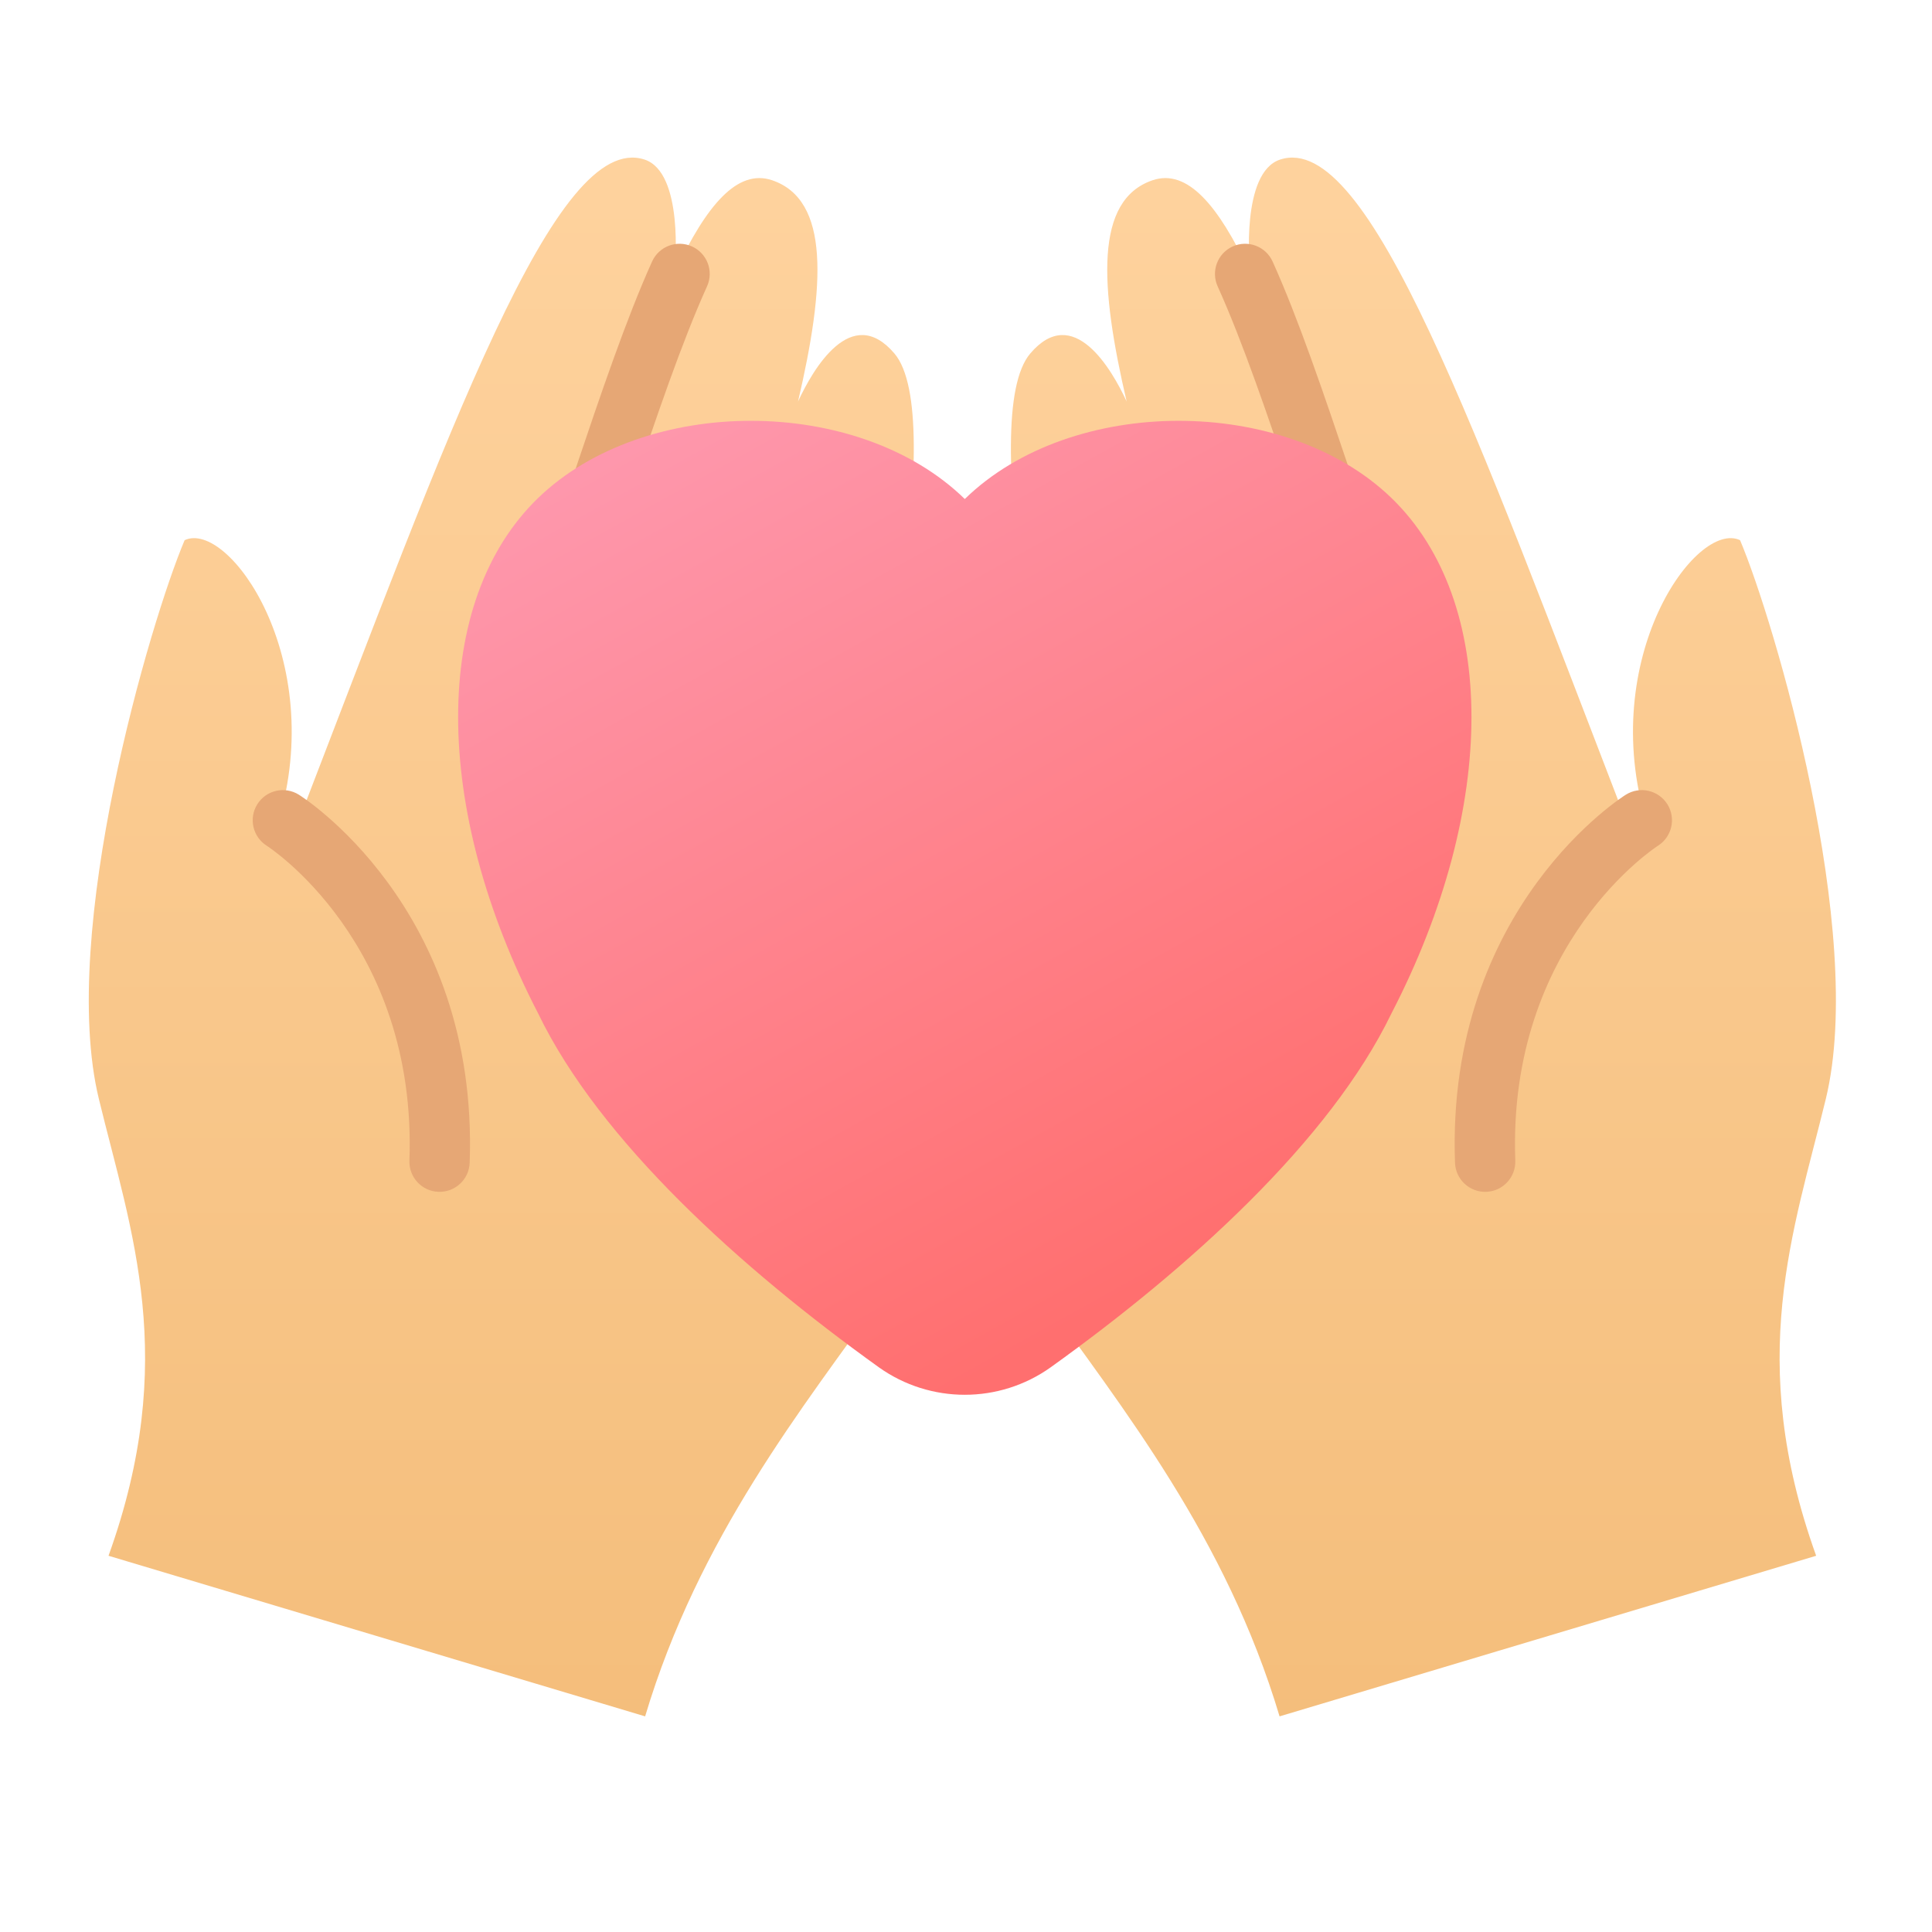 <svg xmlns="http://www.w3.org/2000/svg" width="267" height="267" fill-rule="evenodd" stroke-linejoin="round" stroke-miterlimit="2" clip-rule="evenodd" id="self-care"><path fill="url(#_Linear1)" d="M89.155,237.199L14.998,215.006C24.774,187.824 18.134,170.278 13.661,151.861C8.074,128.853 20.798,85.782 25.515,74.652C31.575,71.81 45.276,90.96 38.452,113.605C38.452,113.605 39.291,114.131 40.638,115.213L40.804,114.658C62.313,58.865 76.785,18.116 89.049,22.042C94.557,23.805 93.266,37.062 93.266,37.062L93.342,37.478C97.592,28.437 101.887,23.261 106.72,24.915C114.712,27.651 114.035,39.44 110.269,55.573L110.311,55.433C112.366,51.021 117.657,41.854 123.608,48.852C127.346,53.249 126.655,66.939 124.646,82.045C124.646,82.045 124.352,82.436 124.604,82.032C132.581,69.278 140.535,80.004 138.759,99.708C136.927,120.034 133.505,162.819 122.195,178.722C110.885,194.625 96.583,212.376 89.155,237.199Z"></path><path fill="#e6a775" d="M36.875 116.888C36.875 116.888 57.672 130.179 56.581 160.395 56.498 162.693 58.296 164.626 60.594 164.709 62.892 164.792 64.826 162.994 64.909 160.696 66.19 125.221 41.306 109.83 41.306 109.83 39.359 108.607 36.785 109.196 35.562 111.143 34.339 113.091 34.927 115.665 36.875 116.888zM74.715 103.135C83.772 80.63 90.71 55.081 97.713 39.57 98.66 37.474 97.726 35.004 95.63 34.058 93.534 33.112 91.064 34.045 90.118 36.141 83.08 51.731 76.087 77.404 66.984 100.023 66.126 102.157 67.161 104.586 69.294 105.444 71.427 106.303 73.856 105.268 74.715 103.135z"></path><path fill="url(#_Linear2)" d="M176.835,237.199L250.991,215.006C241.216,187.824 247.856,170.278 252.328,151.861C257.915,128.853 245.192,85.782 240.475,74.652C234.414,71.81 220.714,90.96 227.537,113.605C227.537,113.605 226.698,114.131 225.352,115.213L225.186,114.658C203.676,58.865 189.205,18.116 176.94,22.042C171.432,23.805 172.724,37.062 172.724,37.062L172.647,37.478C168.398,28.437 164.103,23.261 159.27,24.915C151.278,27.651 151.954,39.44 155.721,55.573L155.678,55.433C153.624,51.021 148.333,41.854 142.382,48.852C138.644,53.249 139.335,66.939 141.344,82.045C141.344,82.045 141.638,82.436 141.385,82.032C133.409,69.278 125.454,80.004 127.23,99.708C129.063,120.034 132.485,162.819 143.794,178.722C155.104,194.625 169.406,212.376 176.835,237.199Z"></path><path fill="#e6a775" d="M224.683 109.83C224.683 109.83 199.799 125.221 201.081 160.696 201.164 162.994 203.097 164.792 205.395 164.709 207.693 164.626 209.492 162.693 209.409 160.395 208.317 130.179 229.115 116.888 229.115 116.888 231.062 115.665 231.651 113.091 230.428 111.143 229.205 109.196 226.631 108.607 224.683 109.83zM199.005 100.023C189.902 77.404 182.91 51.731 175.872 36.141 174.925 34.045 172.455 33.112 170.359 34.058 168.263 35.004 167.33 37.474 168.276 39.57 175.279 55.081 182.218 80.63 191.275 103.135 192.133 105.268 194.562 106.303 196.696 105.444 198.829 104.586 199.864 102.157 199.005 100.023z"></path><path fill="url(#_Linear3)" d="M133.333,68.963C148.074,54.577 177.557,54.577 192.298,68.822C207.04,83.068 207.04,111.559 192.298,140.05C183.779,157.691 164.207,175.333 145.196,188.966C138.095,194.02 128.571,194.021 121.469,188.968C102.459,175.333 82.888,157.691 74.368,140.05C59.627,111.559 59.627,83.068 74.368,68.822C89.11,54.577 118.592,54.577 133.333,68.963Z"></path><defs><linearGradient id="_Linear1" x1="0" x2="1" y1="0" y2="0" gradientTransform="rotate(90 49 77.136) scale(216.432)" gradientUnits="userSpaceOnUse"><stop offset="0" stop-color="#fed29d"></stop><stop offset="1" stop-color="#f4bd7a"></stop></linearGradient><linearGradient id="_Linear2" x1="0" x2="1" y1="0" y2="0" gradientTransform="rotate(90 49 77.136) scale(216.432)" gradientUnits="userSpaceOnUse"><stop offset="0" stop-color="#fed29d"></stop><stop offset="1" stop-color="#f4bd7a"></stop></linearGradient><linearGradient id="_Linear3" x1="0" x2="1" y1="0" y2="0" gradientTransform="rotate(60.413 -2.315 109.878) scale(136.157)" gradientUnits="userSpaceOnUse"><stop offset="0" stop-color="#fe97ac"></stop><stop offset="1" stop-color="#ff6f6f"></stop></linearGradient></defs></svg>